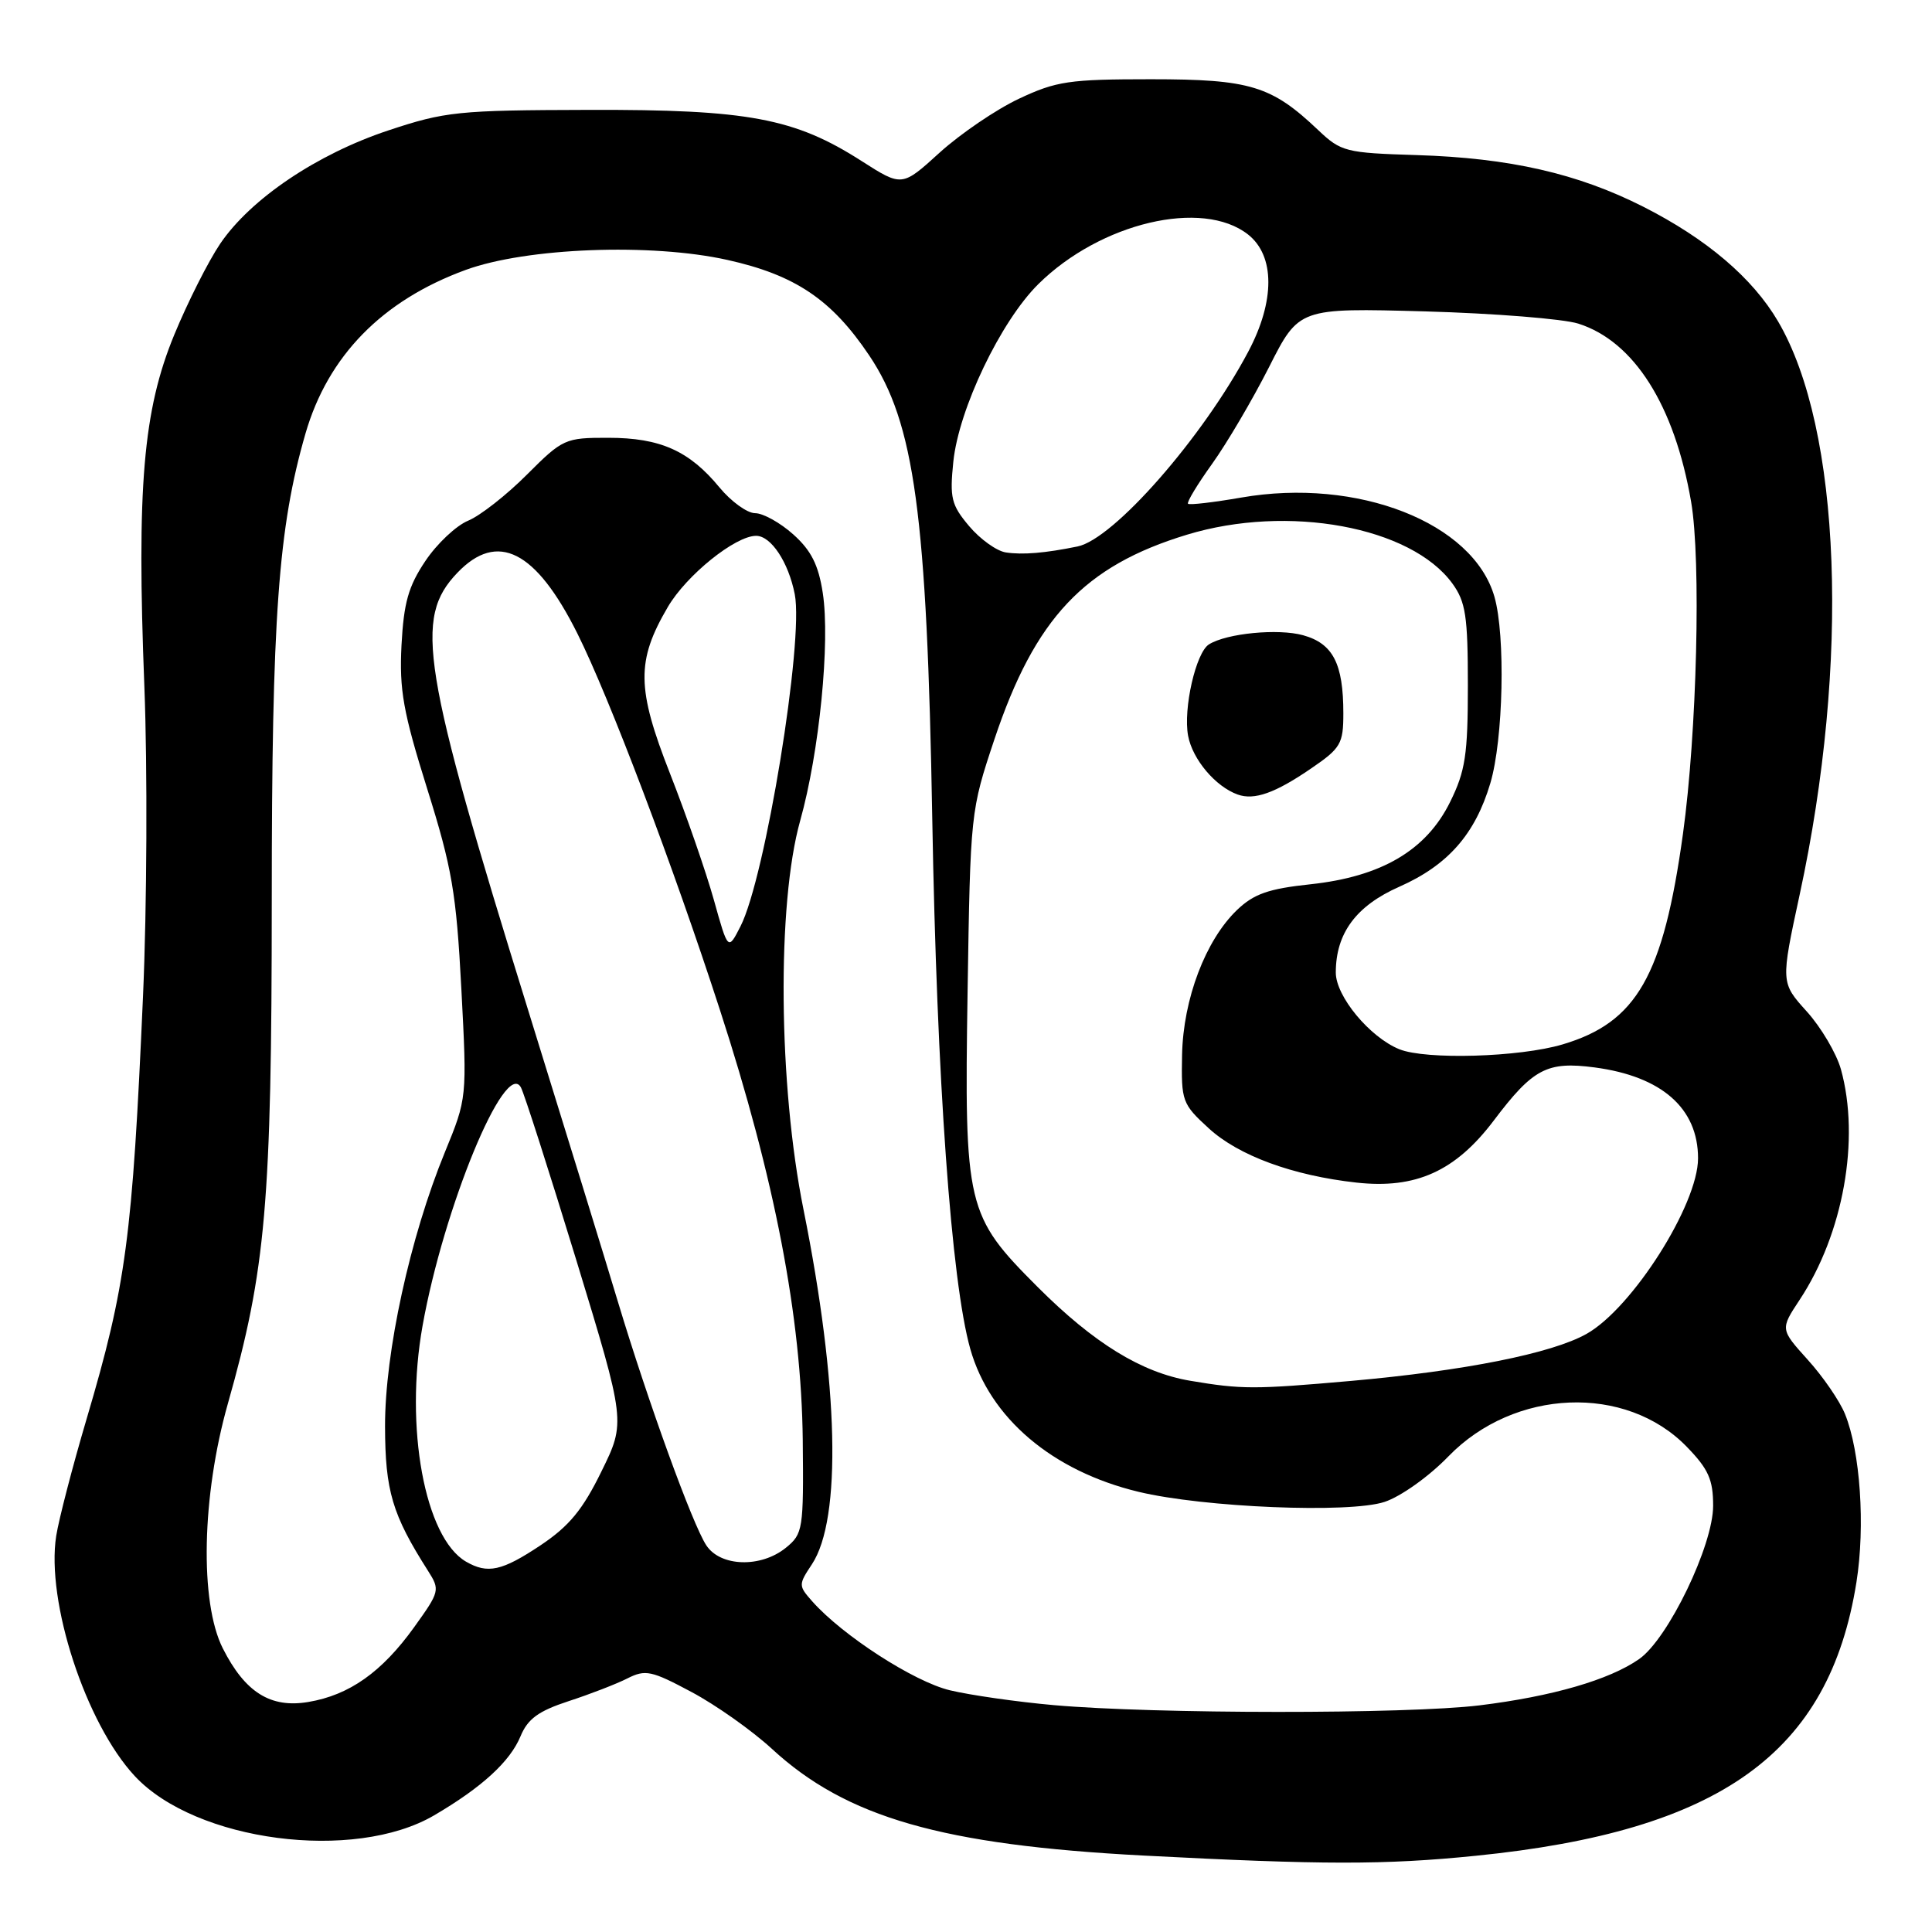 <?xml version="1.0" encoding="UTF-8" standalone="no"?>
<!DOCTYPE svg PUBLIC "-//W3C//DTD SVG 1.1//EN" "http://www.w3.org/Graphics/SVG/1.1/DTD/svg11.dtd" >
<svg xmlns="http://www.w3.org/2000/svg" xmlns:xlink="http://www.w3.org/1999/xlink" version="1.1" viewBox="0 0 256 256">
 <g >
 <path fill="currentColor"
d=" M 195.54 245.90 C 228.00 242.64 242.39 232.29 245.99 209.64 C 247.17 202.19 246.50 192.35 244.47 187.36 C 243.77 185.63 241.55 182.40 239.54 180.18 C 235.89 176.13 235.89 176.13 238.45 172.25 C 244.25 163.49 246.50 150.94 243.93 141.68 C 243.34 139.58 241.31 136.14 239.41 134.03 C 235.95 130.20 235.95 130.20 238.47 118.52 C 245.13 87.72 243.97 56.86 235.61 42.60 C 232.23 36.83 226.14 31.65 217.74 27.39 C 209.05 22.99 200.04 20.93 187.71 20.55 C 178.31 20.26 177.70 20.11 174.67 17.24 C 168.48 11.36 165.66 10.50 152.50 10.50 C 141.67 10.50 139.97 10.75 135.00 13.09 C 131.97 14.52 127.26 17.73 124.51 20.22 C 119.52 24.76 119.52 24.76 114.17 21.34 C 105.29 15.65 99.13 14.50 78.00 14.56 C 60.68 14.60 58.99 14.78 51.43 17.29 C 41.99 20.43 33.22 26.34 29.18 32.29 C 27.61 34.61 24.87 40.04 23.09 44.36 C 18.96 54.38 18.10 64.51 19.13 91.00 C 19.55 101.72 19.47 120.17 18.95 132.00 C 17.54 164.06 16.71 170.31 11.48 188.00 C 9.61 194.32 7.80 201.30 7.45 203.50 C 6.08 212.21 11.36 228.36 17.86 235.34 C 25.92 244.01 46.91 246.76 57.53 240.54 C 63.86 236.83 67.58 233.42 68.97 230.07 C 69.93 227.75 71.35 226.72 75.35 225.41 C 78.18 224.49 81.69 223.13 83.13 222.40 C 85.52 221.19 86.32 221.36 91.63 224.20 C 94.86 225.92 99.65 229.31 102.28 231.73 C 112.15 240.83 124.83 244.47 151.50 245.87 C 175.23 247.11 183.49 247.12 195.54 245.90 Z  M 139.65 225.94 C 134.78 225.51 128.58 224.62 125.86 223.97 C 121.08 222.82 111.63 216.71 107.62 212.18 C 105.79 210.11 105.79 209.98 107.58 207.28 C 111.56 201.27 111.13 183.43 106.47 160.28 C 103.14 143.78 102.93 119.78 106.03 108.74 C 108.57 99.67 110.02 85.05 109.02 78.56 C 108.45 74.84 107.48 72.93 105.11 70.81 C 103.38 69.26 101.11 68.00 100.06 68.00 C 99.01 68.00 96.87 66.45 95.32 64.57 C 91.33 59.73 87.48 58.01 80.61 58.01 C 74.88 58.00 74.57 58.14 69.82 62.89 C 67.13 65.59 63.63 68.33 62.04 68.99 C 60.45 69.64 57.89 72.05 56.36 74.34 C 54.11 77.69 53.50 79.87 53.20 85.50 C 52.90 91.42 53.42 94.35 56.60 104.50 C 59.90 115.03 60.46 118.28 61.13 131.00 C 61.89 145.50 61.89 145.50 58.95 152.67 C 54.33 163.93 51.00 179.20 51.02 189.00 C 51.04 197.55 51.97 200.69 56.70 208.12 C 58.33 210.68 58.28 210.87 54.87 215.62 C 50.61 221.55 46.29 224.61 40.86 225.52 C 35.85 226.37 32.47 224.25 29.52 218.41 C 26.44 212.30 26.73 198.22 30.19 186.00 C 35.23 168.24 36.00 159.43 36.01 119.30 C 36.01 81.74 36.87 69.92 40.48 57.44 C 43.46 47.15 50.66 39.80 61.72 35.76 C 69.78 32.82 86.27 32.19 96.38 34.44 C 105.37 36.44 110.20 39.69 115.17 47.09 C 121.18 56.03 122.83 68.11 123.53 108.50 C 124.13 143.00 126.05 169.84 128.57 178.75 C 131.16 187.90 139.43 194.92 150.85 197.67 C 159.48 199.75 178.81 200.55 183.46 199.01 C 185.61 198.30 189.35 195.64 191.92 192.98 C 200.65 183.98 215.42 183.38 223.50 191.70 C 226.38 194.66 227.00 196.06 227.00 199.52 C 227.00 204.78 221.04 217.14 217.20 219.83 C 213.26 222.59 205.66 224.79 196.03 225.97 C 186.43 227.14 152.99 227.12 139.65 225.94 Z  M 61.74 206.92 C 56.28 203.74 53.59 189.10 55.99 175.68 C 58.79 160.02 66.92 140.30 69.02 144.08 C 69.45 144.86 72.75 155.16 76.36 166.96 C 82.91 188.43 82.91 188.43 79.70 194.96 C 77.22 200.04 75.41 202.23 71.64 204.75 C 66.51 208.17 64.62 208.59 61.74 206.92 Z  M 93.58 204.75 C 91.75 201.96 85.88 185.78 81.88 172.50 C 80.23 167.00 74.88 149.63 70.00 133.91 C 55.85 88.29 54.82 81.93 60.61 75.89 C 65.91 70.35 71.00 72.93 76.50 83.93 C 80.74 92.41 89.23 114.82 95.39 133.81 C 102.67 156.22 106.19 174.53 106.37 190.83 C 106.49 202.66 106.40 203.24 104.14 205.08 C 100.82 207.78 95.44 207.61 93.58 204.75 Z  M 157.72 182.96 C 151.28 181.88 144.95 177.99 137.50 170.54 C 128.03 161.06 127.77 159.96 128.21 131.39 C 128.58 107.65 128.60 107.44 131.77 97.95 C 137.14 81.91 143.65 74.99 157.28 70.85 C 170.66 66.78 186.97 69.78 192.45 77.32 C 194.21 79.75 194.50 81.64 194.50 90.82 C 194.50 100.00 194.17 102.17 192.15 106.26 C 189.00 112.66 183.07 116.16 173.65 117.17 C 168.09 117.76 166.15 118.44 163.92 120.57 C 159.74 124.58 156.78 132.37 156.63 139.79 C 156.51 145.91 156.64 146.28 160.17 149.51 C 164.11 153.13 171.31 155.77 179.74 156.70 C 187.60 157.57 192.86 155.19 197.93 148.48 C 203.14 141.58 204.99 140.61 211.30 141.44 C 220.19 142.62 225.00 146.85 225.00 153.48 C 225.00 159.62 216.28 173.35 210.22 176.75 C 205.61 179.34 194.07 181.64 179.00 182.98 C 166.18 184.11 164.55 184.11 157.72 182.96 Z  M 173.75 101.81 C 177.66 99.14 178.00 98.55 178.00 94.52 C 178.00 87.93 176.63 85.27 172.66 84.17 C 169.36 83.26 162.56 83.91 160.20 85.38 C 158.46 86.45 156.76 93.91 157.43 97.50 C 158.02 100.63 161.06 104.23 164.00 105.28 C 166.20 106.07 168.97 105.09 173.75 101.81 Z  M 185.42 139.03 C 181.50 137.44 177.00 132.02 177.00 128.87 C 177.00 123.66 179.69 120.03 185.41 117.50 C 191.85 114.65 195.47 110.54 197.48 103.77 C 199.20 97.98 199.50 84.23 198.02 79.07 C 195.20 69.25 179.88 63.25 164.47 65.93 C 160.78 66.57 157.61 66.94 157.42 66.75 C 157.22 66.56 158.67 64.17 160.62 61.45 C 162.57 58.73 165.96 52.97 168.15 48.65 C 172.12 40.80 172.12 40.80 188.81 41.26 C 197.99 41.52 207.13 42.25 209.13 42.88 C 216.51 45.22 221.88 53.69 224.08 66.48 C 225.42 74.23 224.85 97.14 223.00 110.50 C 220.39 129.34 216.88 135.47 207.05 138.39 C 201.34 140.09 188.94 140.45 185.42 139.03 Z  M 94.59 119.24 C 93.55 115.53 90.94 108.00 88.78 102.50 C 84.35 91.21 84.30 87.58 88.49 80.43 C 90.96 76.21 97.43 71.00 100.19 71.00 C 102.17 71.00 104.48 74.50 105.31 78.74 C 106.53 84.94 101.40 116.34 98.12 122.74 C 96.47 125.98 96.47 125.98 94.59 119.24 Z  M 133.28 73.20 C 132.07 73.02 129.88 71.45 128.42 69.72 C 126.05 66.91 125.83 65.98 126.32 61.18 C 127.04 54.18 132.60 42.57 137.59 37.64 C 145.82 29.51 159.32 26.32 165.37 31.07 C 168.95 33.89 168.96 39.89 165.40 46.60 C 159.36 57.99 147.58 71.43 142.78 72.41 C 138.49 73.29 135.50 73.54 133.28 73.20 Z "/>
</g>
</svg>